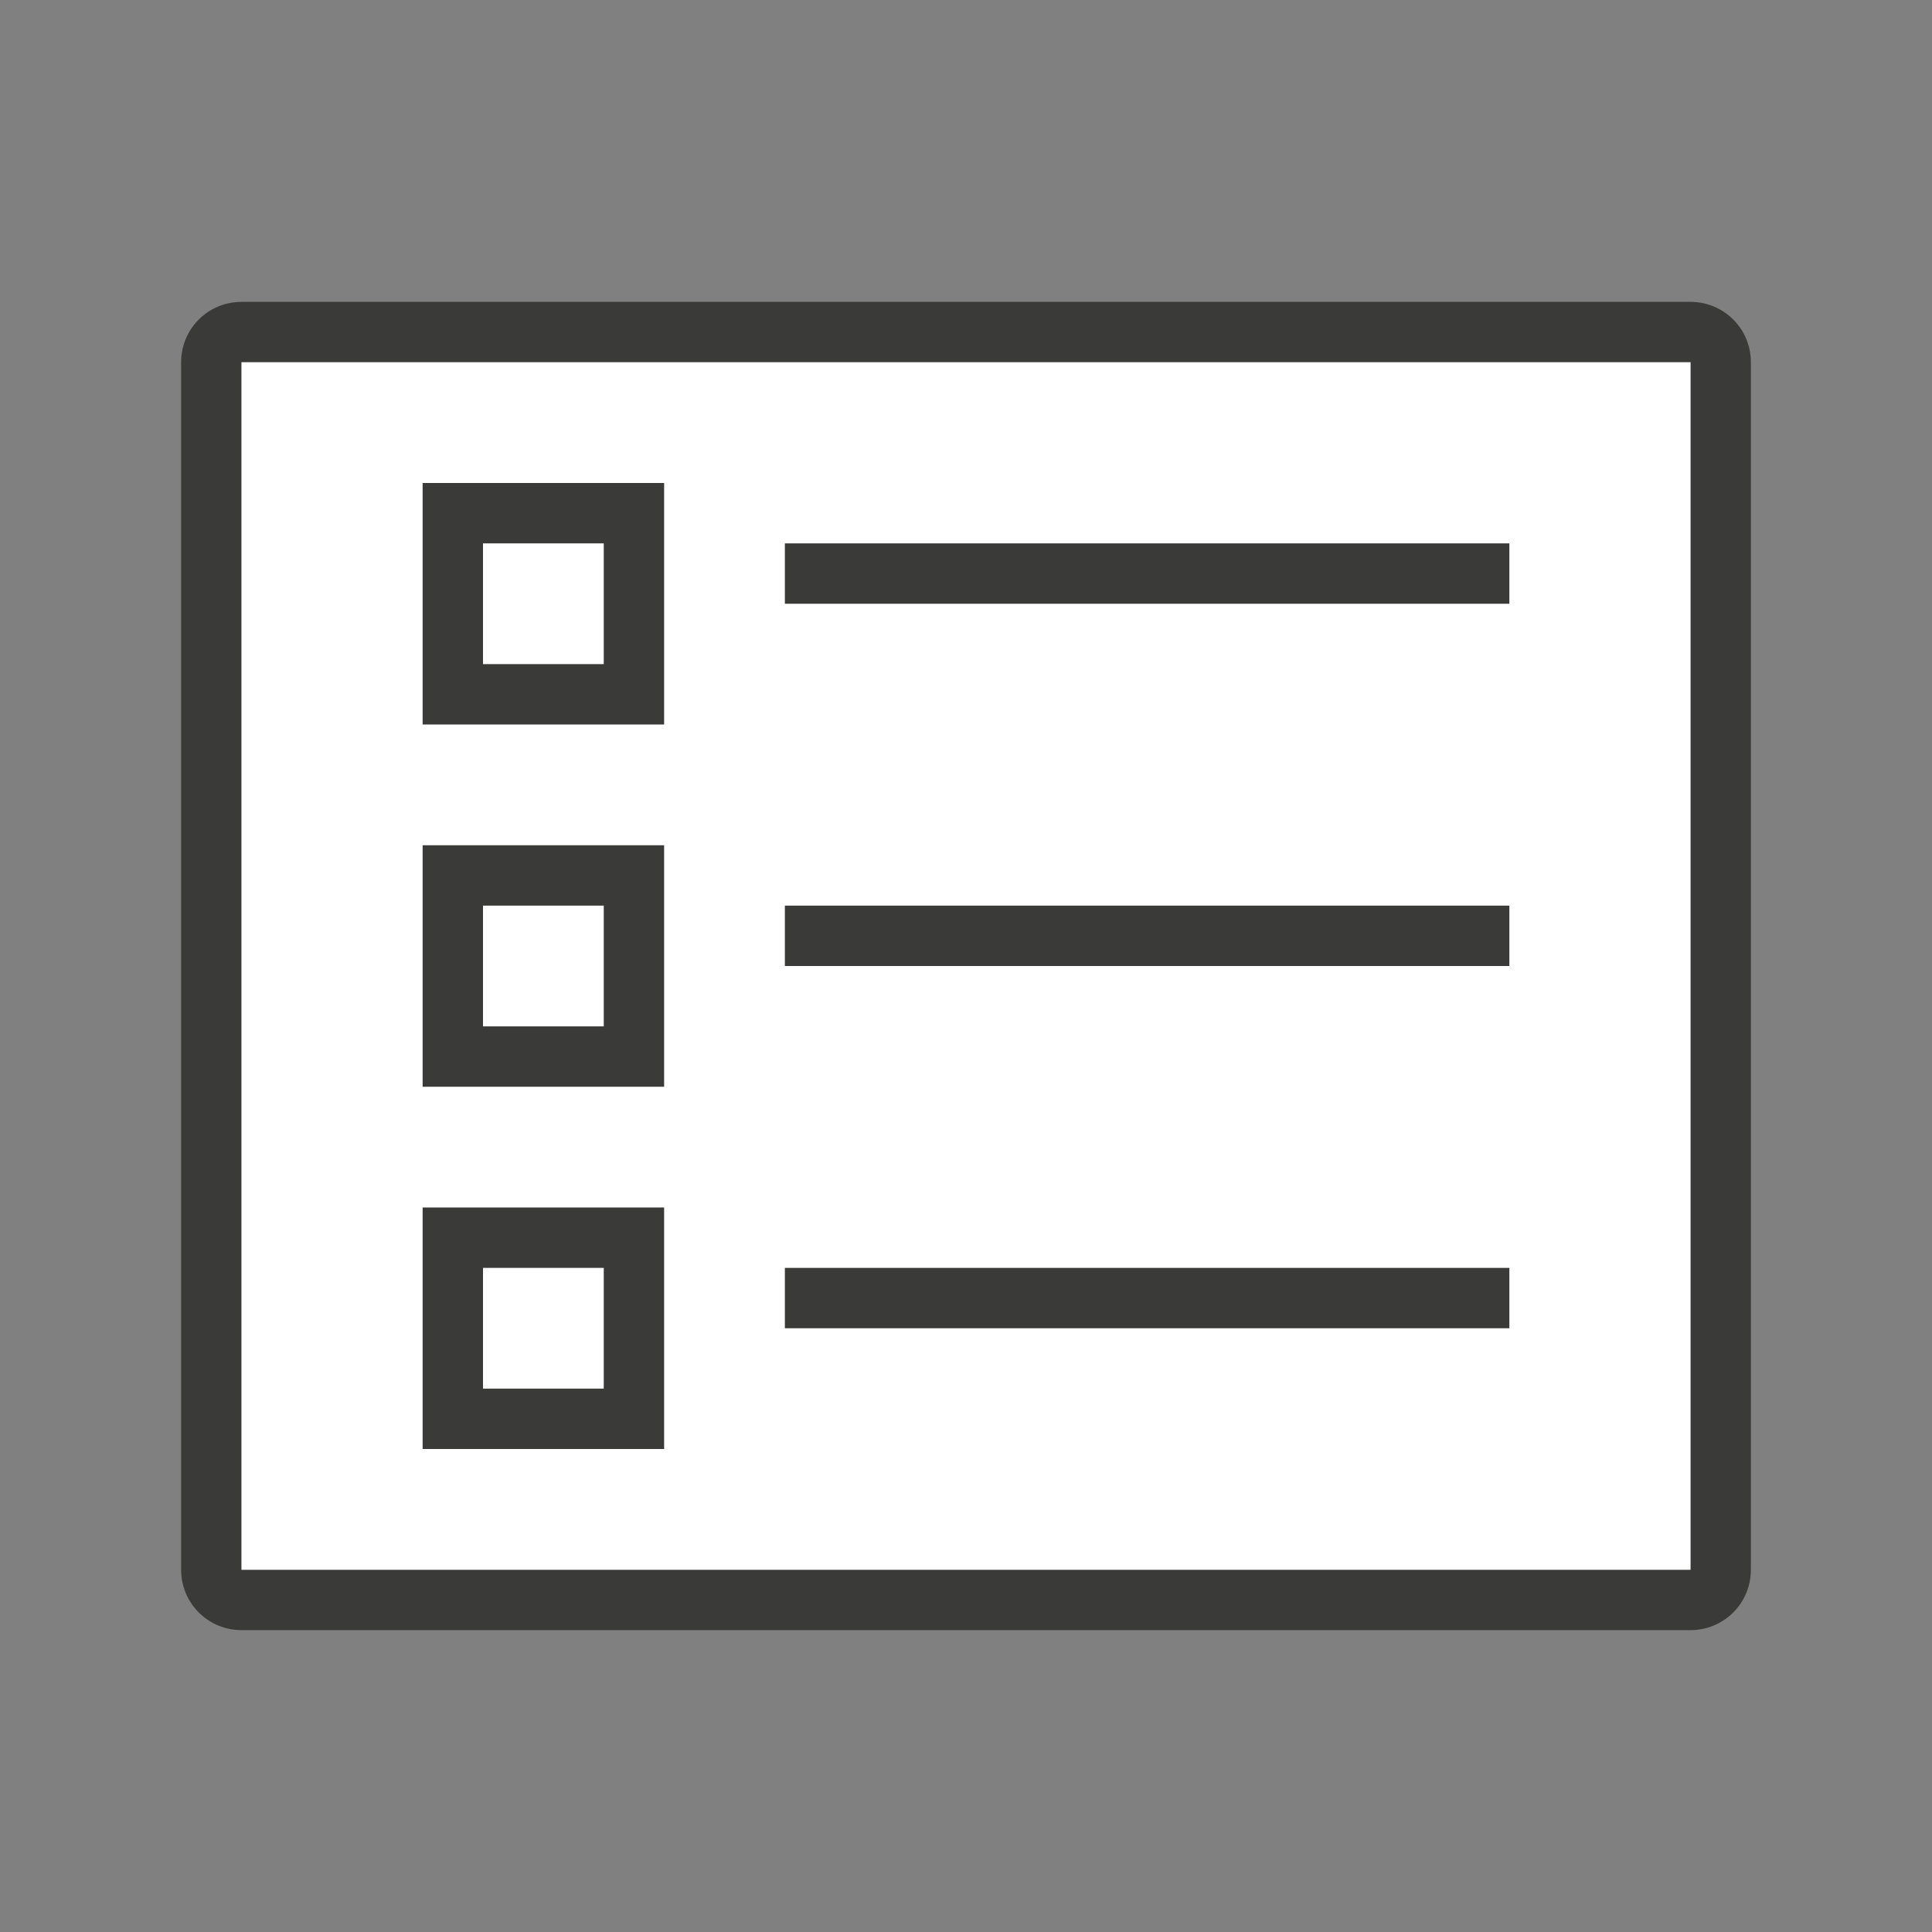 <svg viewBox="0 0 32 32" xmlns="http://www.w3.org/2000/svg"><rect x="0" y="0" width="32" height="32" fill="#808080" stroke="none"/><path d="m4 5c-.554 0-1 .446-1 1v20c0 .554.446 1 1 1h24c.554 0 1-.446 1-1v-20c0-.554-.446-1-1-1zm0 1h24v20h-24z" fill="#3a3a38"/><path d="m4 6h24v20h-24z" fill="#fff"/><g fill="#3a3a38"><path d="m7 8v4h4v-4zm1 1h2v2h-2z"/><path d="m7 14v4h4v-4zm1 1h2v2h-2z"/><path d="m13 9h12v1h-12z"/><path d="m7 20v4h4v-4zm1 1h2v2h-2z"/><path d="m13 15h12v1h-12z"/><path d="m13 21h12v1h-12z"/></g></svg>